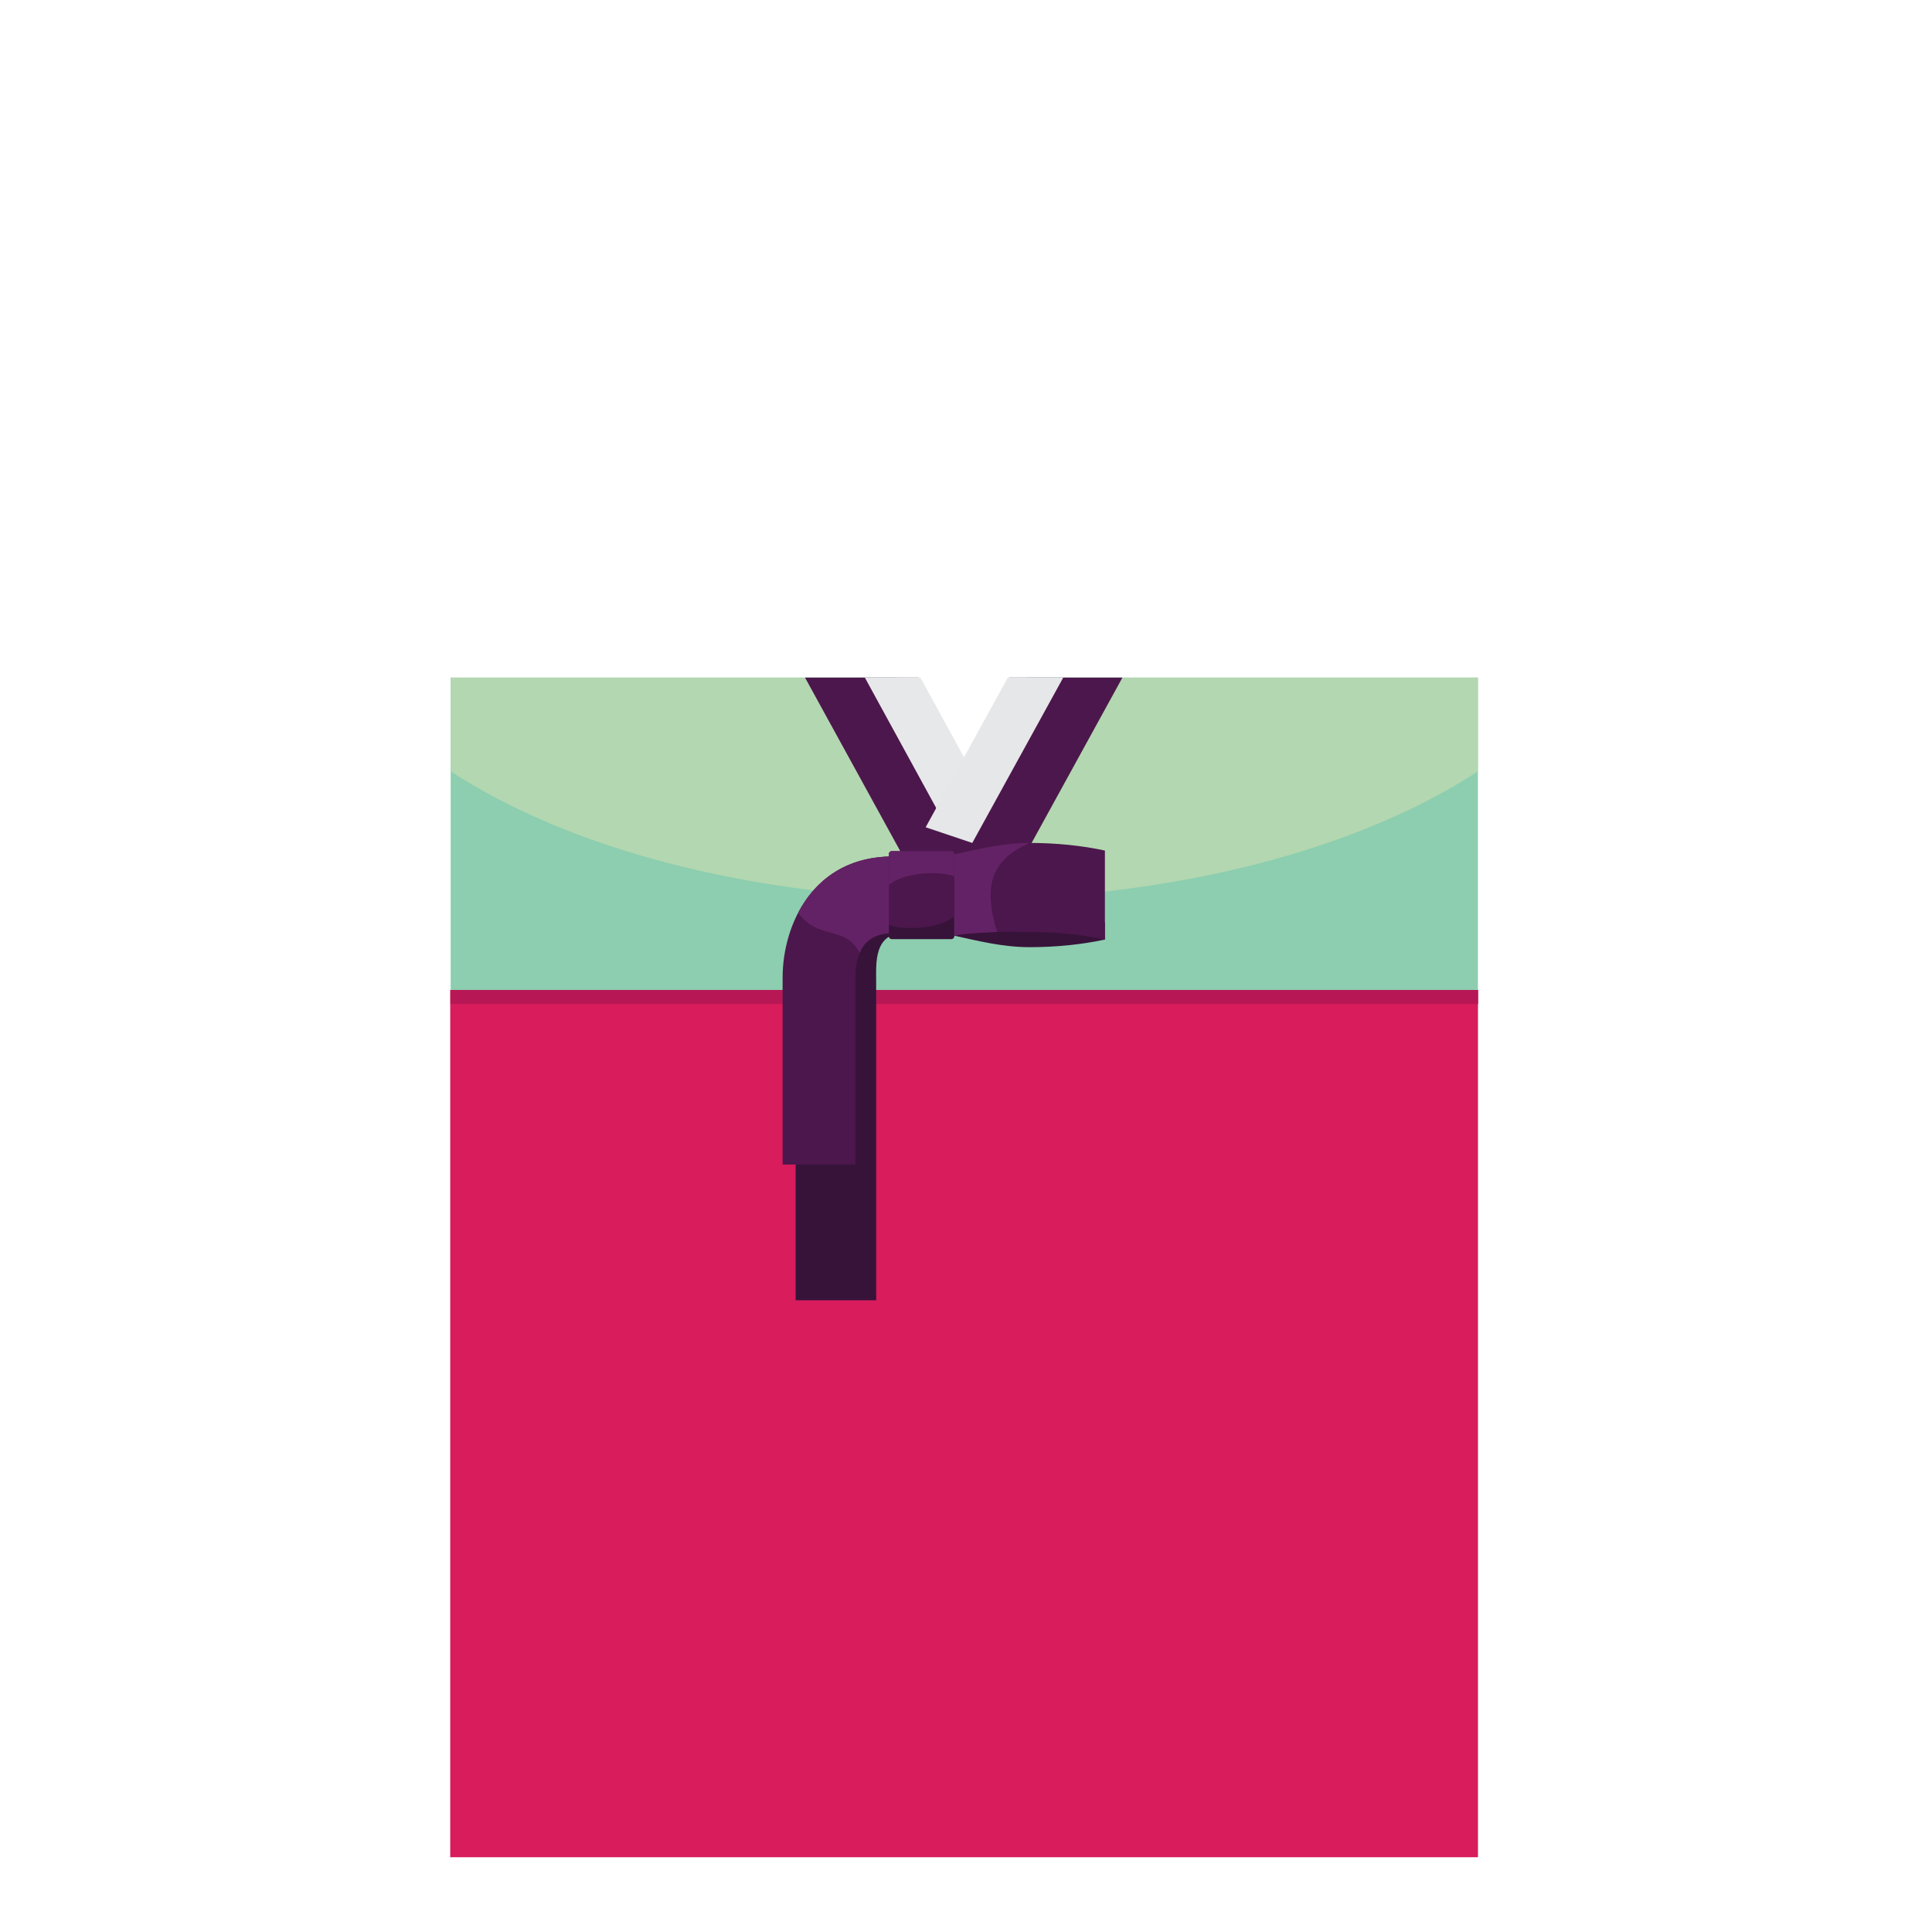 <?xml version="1.0" encoding="utf-8"?>
<!-- Generator: Adobe Illustrator 14.0.0, SVG Export Plug-In . SVG Version: 6.00 Build 43363)  -->
<!DOCTYPE svg PUBLIC "-//W3C//DTD SVG 1.1//EN" "http://www.w3.org/Graphics/SVG/1.1/DTD/svg11.dtd">
<svg version="1.1" id="content" xmlns="http://www.w3.org/2000/svg" xmlns:xlink="http://www.w3.org/1999/xlink" x="0px" y="0px"
	 width="500px" height="500px" viewBox="0 0 500 500" enable-background="new 0 0 500 500" xml:space="preserve">
<rect id="position" x="0.5" y="0.5" display="none" fill="none" stroke="#000000" width="499" height="499"/>
<g id="body">
	<polygon id="shirt_2_" fill="#8CCEAF" points="382.48,480.375 116.631,480.375 116.631,175.366 231.975,175.366 249.308,214.208 
		265.643,175.366 382.48,175.366 	"/>
	<path fill="#B3D7B0" d="M249.309,214.208l-17.334-38.841H116.631v24.248c30.729,20.146,78.837,33.118,132.924,33.118
		c54.089,0,102.199-12.977,132.925-33.119v-24.247H265.643L249.309,214.208z"/>
	<polygon fill="#4C174C" points="261.17,175.366 230.236,231.895 255.025,239.92 290.479,175.366 	"/>
	<rect x="116.517" y="256.207" fill="#D91C5C" width="265.965" height="224.444"/>
	<rect x="116.573" y="256.208" fill="#B71855" width="265.966" height="3.625"/>
	<polygon fill="#4C174C" points="208.342,175.366 238.281,229.912 258.4,213.278 237.655,175.366 	"/>
	<polygon fill="#E7E8E9" points="223.826,175.366 245.017,214.1 255.214,206.445 238.21,175.366 	"/>
	<polygon fill="#E6E7E8" points="260.813,175.366 239.561,214.096 251.626,218.151 275.163,175.366 	"/>
	<path fill="#37133A" d="M226.749,336.5h-20.843c0,0,0-68.633,0-82.471c0-13.84,8.005-25.015,28.513-25.015v12.342
		c-8.336,0-7.67,7.837-7.67,12.673C226.749,258.86,226.749,336.5,226.749,336.5z"/>
	<path fill="#4C174C" d="M221.38,301.391h-18.841c0,0,0-34.52,0-48.354c0-13.84,8.004-31.386,28.513-31.386v19.829
		c-8.338,0-9.672,6.721-9.672,11.557S221.38,301.391,221.38,301.391z"/>
	<path fill="#642266" d="M206.556,236.226c4.249-8.146,12.081-14.575,24.496-14.575v19.829c-4.848,0-7.552,2.337-8.555,5.125
		C218.625,239.255,211.954,243.517,206.556,236.226z"/>
	<path fill="#37133A" d="M246.948,238.664v3.491c5.811,1.258,12.445,2.973,19.498,2.973c7.056,0,13.693-0.715,19.502-1.973v-4.491
		H246.948z"/>
	<path fill="#4C174C" d="M266.45,218.151c-7.055,0-13.691,1.715-19.502,2.973v21.032c5.811-1.258,12.447-0.973,19.502-0.973
		c7.053,0,13.689,0.715,19.498,1.973v-23.032C280.141,218.866,273.503,218.151,266.45,218.151z"/>
	<path fill="#642266" d="M246.948,221.124v21.032c3.43-0.743,7.148-0.661,11.07-0.989c-3.184-10.878-2.416-18.266,8.432-23.015
		C259.396,218.151,252.759,219.866,246.948,221.124z"/>
	<path fill="#4C174C" d="M246.948,242.265c0,0.414-0.336,0.75-0.75,0.75h-15.396c-0.414,0-0.75-0.336-0.75-0.75v-21.25
		c0-0.414,0.336-0.75,0.75-0.75h15.396c0.414,0,0.75,0.336,0.75,0.75V242.265z"/>
	<path fill="#642266" d="M246.948,226.782v-5.767c0-0.414-0.336-0.75-0.75-0.75h-15.396c-0.414,0-0.75,0.336-0.75,0.75v8
		C233.531,225.984,242.365,225.151,246.948,226.782z"/>
	<path fill="#37133A" d="M230.052,239.37v2.918c0,0.414,0.336,0.75,0.75,0.75h15.396c0.414,0,0.75-0.336,0.75-0.75v-5.149
		C243.469,240.169,234.635,241.002,230.052,239.37z"/>
</g>
</svg>
